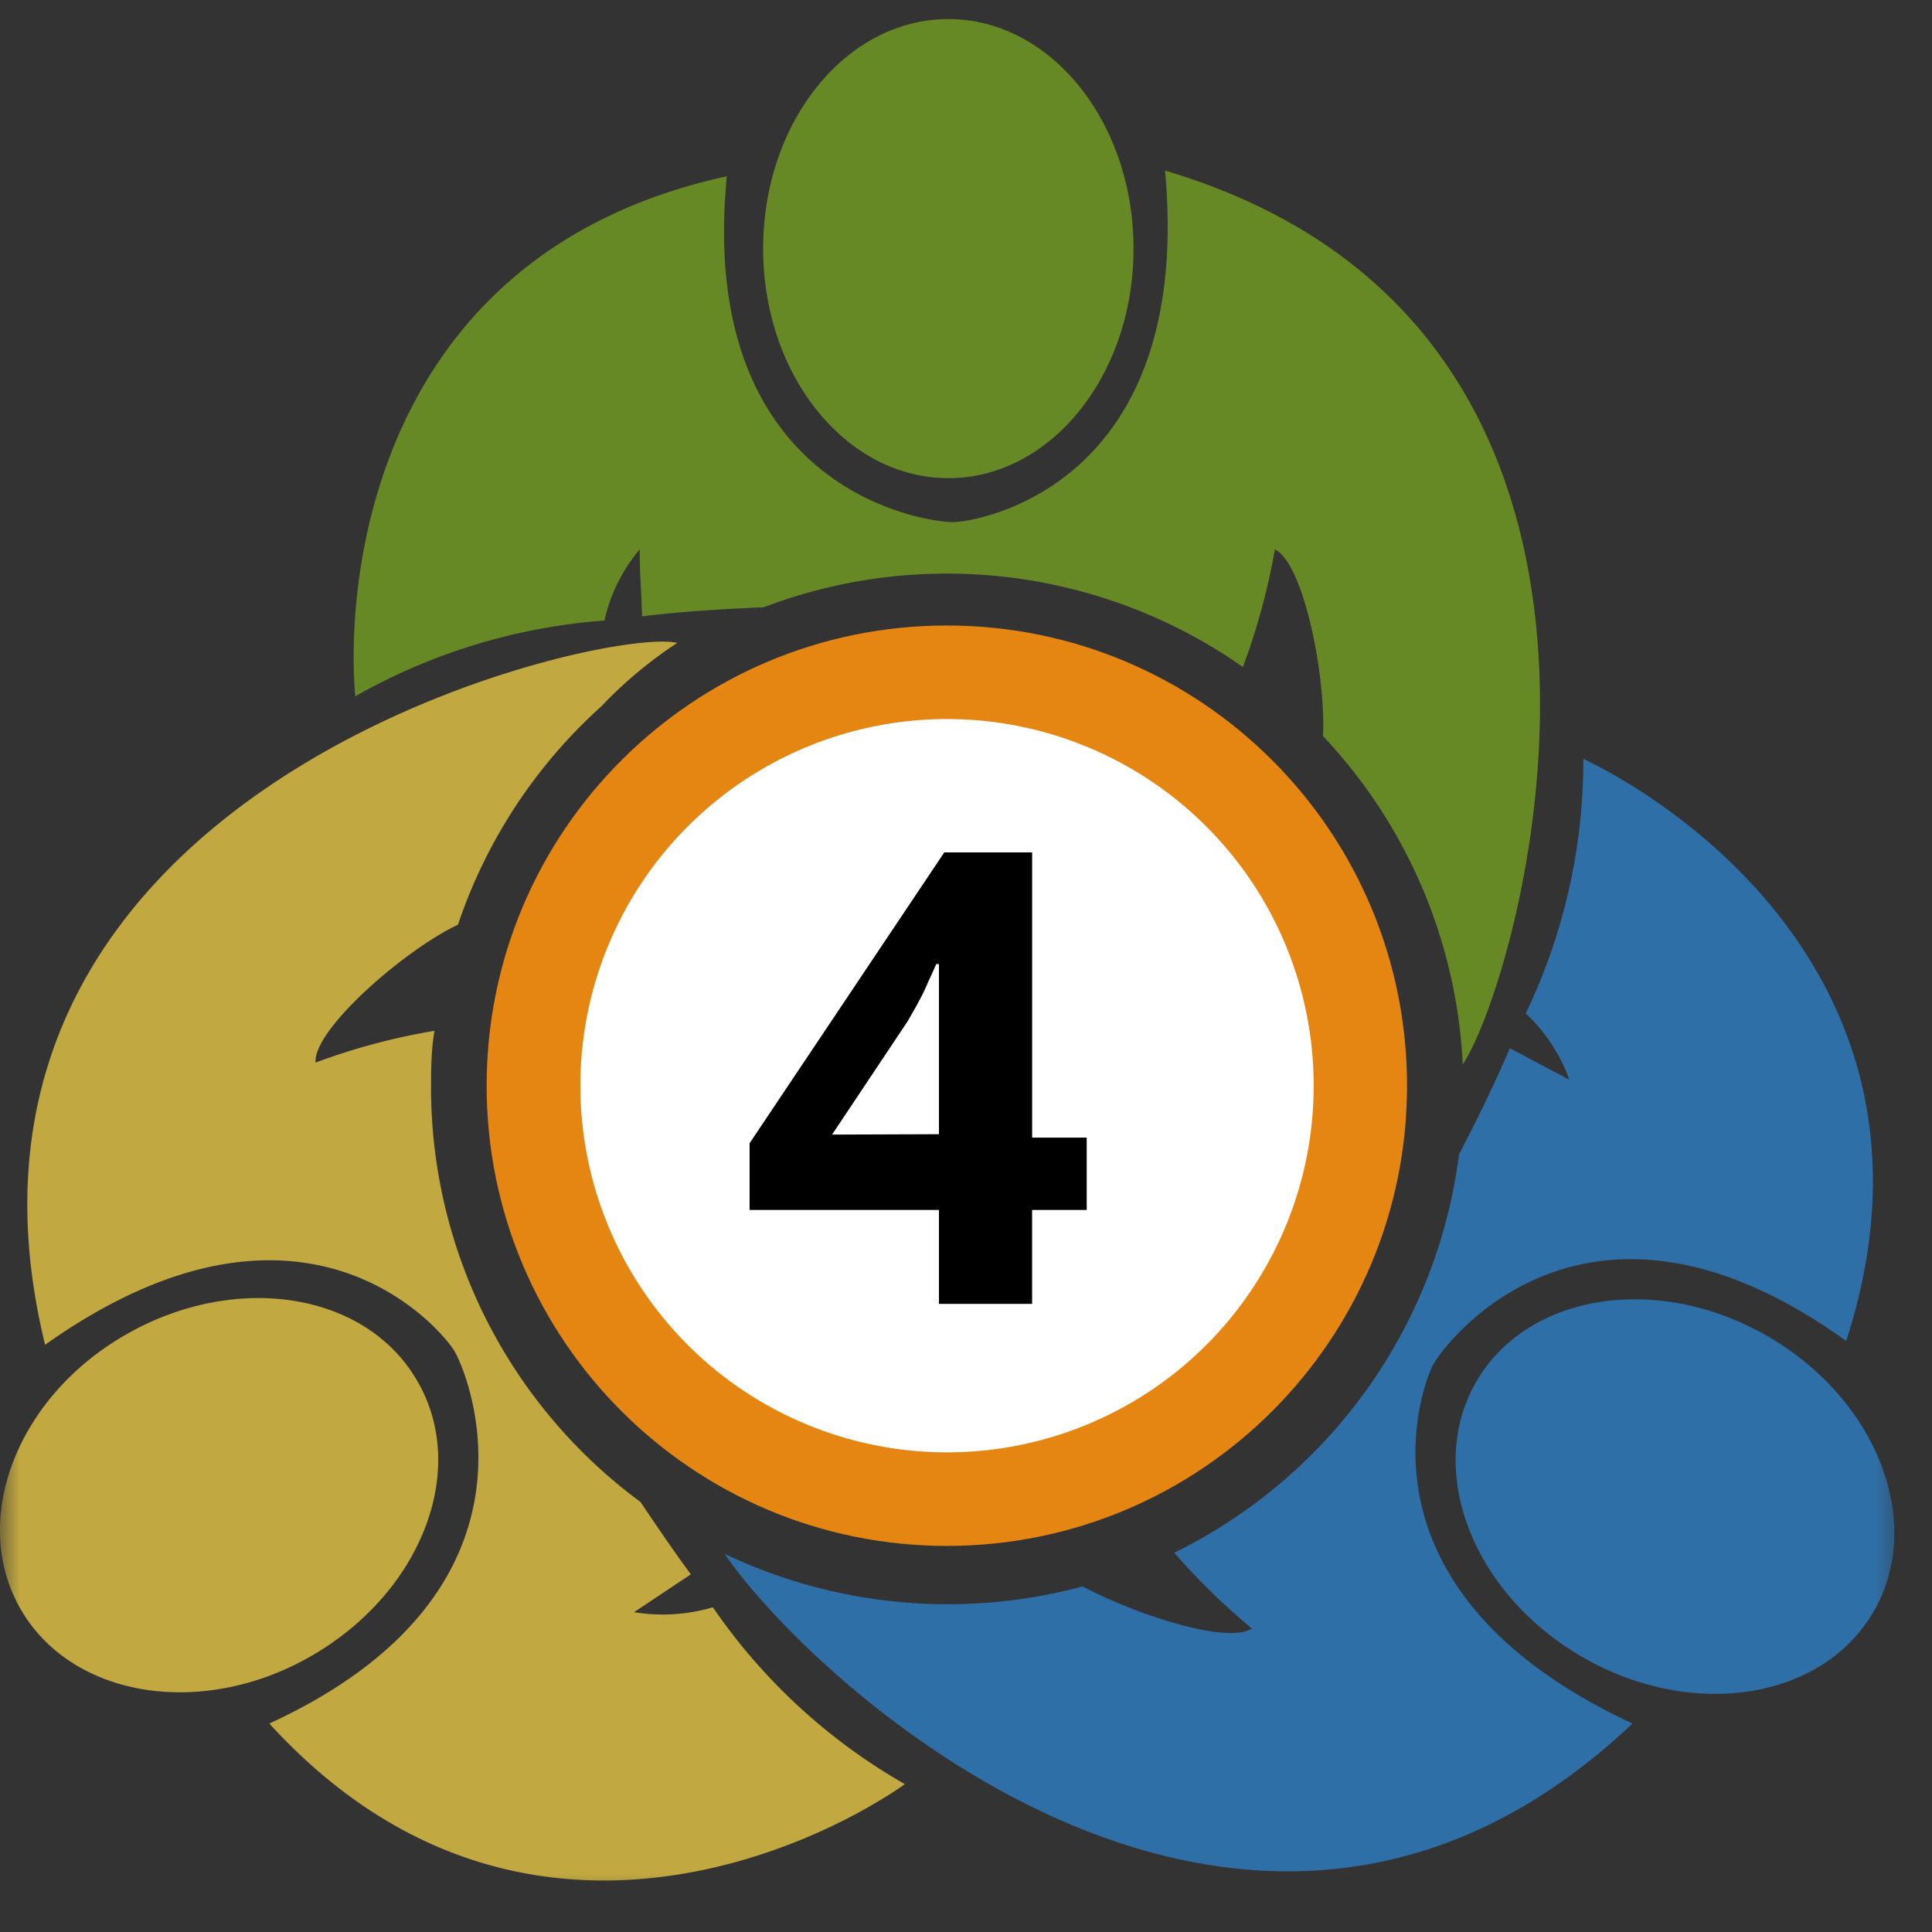 <svg xmlns="http://www.w3.org/2000/svg" width="50" height="50" fill="none" xmlns:v="https://vecta.io/nano"><rect width="100%" height="100%" fill="#333333" stroke="none"/><mask id="A" maskUnits="userSpaceOnUse" x="0" y="0" width="50" height="50"><path d="M49.371 0H0v49.371h49.371V0z" fill="#fff"/></mask><g mask="url(#A)"><path d="M24.504 40.008c6.578 0 11.91-5.332 11.91-11.91s-5.332-11.91-11.91-11.91-11.91 5.332-11.91 11.91 5.332 11.91 11.91 11.91z" fill="#e58613"/><path d="M24.509 37.587a9.49 9.49 0 0 0 9.489-9.489 9.49 9.49 0 0 0-9.489-9.489 9.49 9.49 0 0 0-9.489 9.489 9.49 9.49 0 0 0 9.489 9.489z" fill="#fff"/><path d="M28.123 31.313h-1.412v2.431H24.3v-2.431h-4.901v-1.725l5.039-7.528h2.274v7.381h1.412v1.872zM24.3 29.353v-2.255-.451-.51-.51-.421-.255h-.069l-.324.716c-.118.245-.265.5-.412.755l-1.961 2.941 2.764-.01z" fill="#000"/><path d="M24.543 12.375c2.648 0 4.793-2.66 4.793-5.94S27.191.494 24.543.494s-4.793 2.66-4.793 5.94 2.146 5.94 4.793 5.94zm7.628 4.872a17.12 17.12 0 0 0 .823-3.029c.755.372 1.323 3.303 1.245 4.832a13.32 13.32 0 0 1 3.617 8.499c1.569-2.402 6.166-19.017-7.705-23.134.745 8.156-4.813 9.077-5.46 9.097s-6.675-.755-5.881-8.95c-9.116 1.99-9.881 10.381-9.616 13.459a15.32 15.32 0 0 1 6.45-1.961 4.29 4.29 0 0 1 .912-1.843c0 .725.049 1.137.059 1.735.441-.059 1.617-.177 3.146-.235a13.34 13.34 0 0 1 6.398-.77c2.163.27 4.228 1.066 6.012 2.319v-.019z" fill="#678925"/><path d="M48.492 41.703c1.324-2.292.094-5.481-2.747-7.122s-6.217-1.113-7.541 1.18-.094 5.481 2.746 7.122 6.217 1.113 7.541-1.18zm-11.388-6.41c.333-.588 3.99-5.401 10.675-.588 2.882-8.901-3.999-13.723-6.803-15.066.007 2.28-.502 4.532-1.49 6.587.506.475.892 1.063 1.127 1.716l-1.539-.814c-.167.402-.627 1.431-1.314 2.745a13.37 13.37 0 0 1-7.371 10.312 17.45 17.45 0 0 0 2.009 1.96c-.627.412-2.941-.333-4.382-1.088a13.44 13.44 0 0 1-9.263-.843c2.333 3.411 13.596 13.753 23.496 4.391-7.44-3.46-5.46-8.744-5.146-9.312z" fill="#2f6fa8"/><path d="M10.79 35.724c-1.333-2.294-4.705-2.813-7.548-1.176S-.787 39.381.546 41.665s4.705 2.823 7.538 1.176 4.058-4.823 2.706-7.117zm.366-7.538c0-.51 0-.98.088-1.509a16.65 16.65 0 0 0-3.078.823c-.059-.872 2.343-2.941 3.686-3.568a13.31 13.31 0 0 1 3.715-5.656c.588-.62 1.246-1.169 1.96-1.637-1.833-.461-19.909 3.646-16.36 18.164 6.675-4.735 10.263-.392 10.596.166s2.706 6.185-4.793 9.636c6.264 6.862 13.91 3.343 16.449 1.569-1.981-1.131-3.681-2.696-4.97-4.578-.662.196-1.358.239-2.039.127l1.47-.98c-.216-.284-.706-.98-1.304-1.872a13.33 13.33 0 0 1-5.421-10.685z" fill="#c1a840"/></g></svg>
